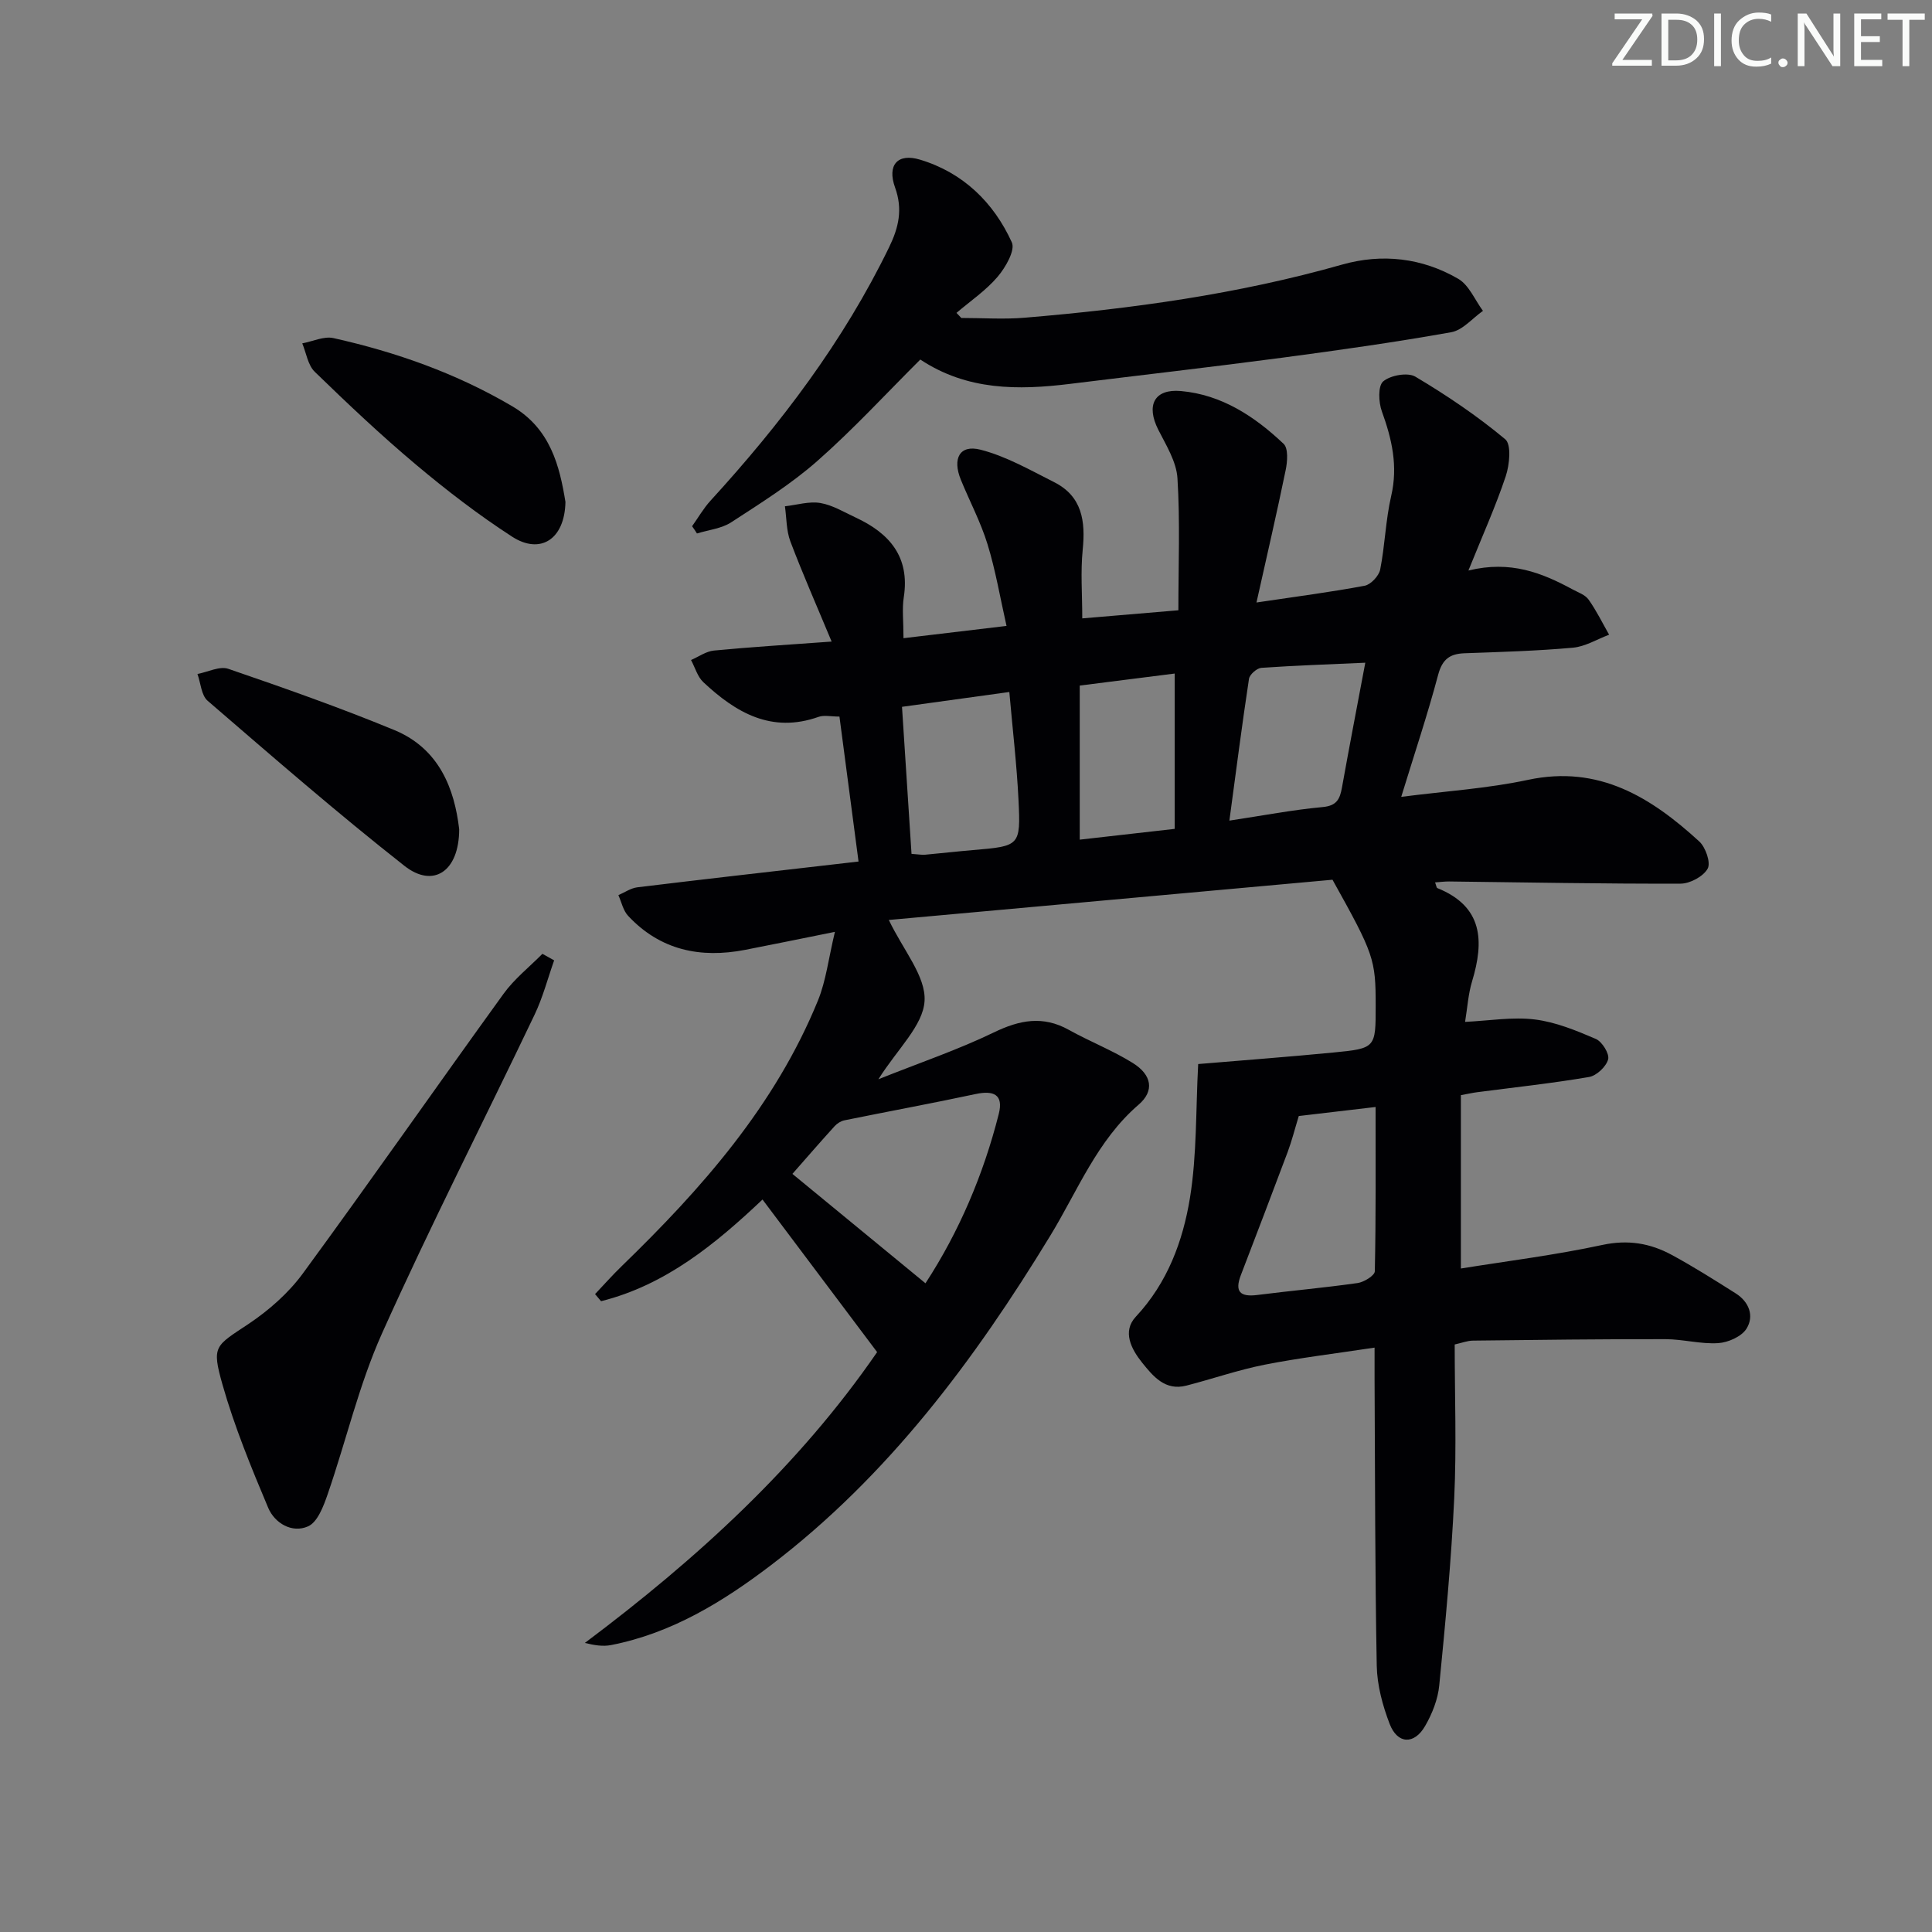 <svg enable-background="new 0 0 400 400" viewBox="0 0 400 400" xmlns="http://www.w3.org/2000/svg"><rect x="0" y="0" width="400" height="400" fill="#808080" stroke="none"/><g fill="#fafbfa"><path d="m342.2 3.2-6.3 9.2h6.1v1.2h-8.2v-.5l6.2-9.1h-5.7v-1.2h7.8v.4z"/><path d="m344 13.7v-10.9h3.1c1.6 0 3 .5 4.1 1.4 1.1 1 1.6 2.2 1.6 3.9s-.5 3-1.6 4-2.5 1.5-4.2 1.5h-3zm1.4-9.6v8.4h1.6c1.4 0 2.5-.4 3.2-1.1.8-.8 1.2-1.8 1.2-3.2s-.4-2.4-1.2-3.1-1.8-1-3.1-1z"/><path d="m356.3 2.8v10.9h-1.4v-10.9z"/><path d="m366.6 13.2c-.8.4-1.8.6-3 .6-1.6 0-2.8-.5-3.7-1.5s-1.4-2.3-1.4-3.9c0-1.7.5-3.2 1.6-4.2s2.4-1.6 4-1.6c1 0 1.9.1 2.6.4v1.5c-.8-.4-1.6-.6-2.6-.6-1.2 0-2.2.4-3 1.2s-1.1 1.9-1.1 3.3c0 1.3.4 2.3 1.1 3.1s1.6 1.1 2.8 1.1c1.1 0 2-.2 2.8-.7v1.3z"/><path d="m368.2 13c0-.3.1-.5.3-.6.2-.2.4-.3.6-.3.3 0 .5.1.7.3s.3.4.3.6-.1.5-.3.6c-.2.2-.4.3-.7.3s-.5-.1-.6-.3c-.2-.2-.3-.4-.3-.6z"/><path d="m381.1 13.7h-1.7l-5.5-8.4c-.2-.2-.3-.5-.4-.7 0 .2.1.8.1 1.5v7.6h-1.4v-10.9h1.8l5.3 8.3c.3.4.4.6.4.8 0-.3-.1-.8-.1-1.6v-7.5h1.4v10.9z"/><path d="m389.7 13.7h-5.8v-10.9h5.6v1.2h-4.2v3.5h3.9v1.2h-3.9v3.7h4.4z"/><path d="m398.4 4.1h-3.1v9.6h-1.4v-9.6h-3.1v-1.3h7.7v1.3z"/></g><path d="m248.07 220.3c8.85-.75 18.44-1.46 28.01-2.39 8.75-.85 8.74-.96 8.74-9.64 0-9.67-.34-10.7-8.94-26.13-30.23 2.74-60.95 5.52-91.86 8.33 2.99 6.26 7.7 11.66 7.4 16.77-.3 5.1-5.6 9.92-9.56 16.21 8.69-3.47 16.51-6.12 23.89-9.69 5.35-2.59 10.17-3.53 15.54-.54 4.34 2.42 9.04 4.24 13.24 6.86 3.96 2.46 4.52 5.78 1.22 8.62-8.63 7.43-12.63 17.85-18.32 27.17-15.7 25.76-33.56 49.7-57.79 68.17-9.95 7.58-20.59 14.12-33.16 16.56-1.65.32-3.43.04-5.39-.45 23.19-17.38 44.27-36.62 60.51-60.21-7.92-10.55-15.7-20.9-23.73-31.59-9.68 9.15-20.03 17.7-33.43 21.05-.41-.49-.82-.98-1.24-1.47 1.84-1.93 3.6-3.94 5.52-5.79 16.59-16.08 31.76-33.26 40.63-55 1.67-4.1 2.18-8.67 3.51-14.21-7.33 1.47-12.96 2.64-18.6 3.73-9.26 1.79-17.57.07-24.21-7.04-1.03-1.1-1.37-2.84-2.02-4.29 1.3-.56 2.56-1.45 3.91-1.62 13.53-1.65 27.07-3.18 40.61-4.74 1.6-.18 3.19-.37 5.2-.6-1.36-10.33-2.65-20.13-3.95-30.01-1.76 0-3.18-.35-4.33.06-9.74 3.45-17.12-.88-23.84-7.17-1.22-1.14-1.72-3.04-2.56-4.6 1.58-.68 3.11-1.8 4.74-1.96 7.57-.73 15.17-1.19 24.37-1.86-3.1-7.45-6-14.02-8.54-20.73-.85-2.25-.78-4.84-1.13-7.28 2.45-.27 4.99-1.07 7.33-.68 2.54.43 4.93 1.9 7.34 3.02 6.99 3.26 11.23 8.13 9.94 16.48-.38 2.43-.06 4.96-.06 8.49 6.94-.83 13.56-1.61 21.33-2.54-1.33-5.88-2.27-11.52-3.94-16.93-1.41-4.58-3.7-8.88-5.52-13.34-1.79-4.39-.24-7.31 4.05-6.22 5.31 1.35 10.28 4.21 15.24 6.71 5.84 2.93 6.54 8.09 5.94 14.03-.46 4.54-.09 9.17-.09 14.19 6.54-.55 13.09-1.1 19.9-1.68 0-9.37.37-18.38-.19-27.33-.21-3.43-2.34-6.83-3.97-10.05-2.56-5.05-.85-8.5 4.68-8.01 8.46.75 15.29 5.27 21.27 10.93.99.94.79 3.66.43 5.41-1.82 8.86-3.87 17.67-6.05 27.44 8.4-1.25 15.44-2.16 22.4-3.47 1.27-.24 2.94-2.03 3.21-3.34 1-5.03 1.12-10.25 2.28-15.24 1.44-6.19.15-11.78-1.93-17.52-.69-1.89-.83-5.27.28-6.21 1.5-1.27 5.07-1.91 6.65-.98 6.49 3.86 12.82 8.13 18.61 12.96 1.31 1.09.9 5.28.11 7.65-2.08 6.24-4.8 12.26-7.73 19.53 8.71-2.14 15.23.48 21.55 3.9 1.16.63 2.62 1.12 3.33 2.12 1.62 2.28 2.86 4.83 4.25 7.27-2.5.94-4.94 2.46-7.51 2.69-7.45.67-14.94.88-22.42 1.15-3.07.11-4.61 1.25-5.47 4.47-2.2 8.28-4.93 16.41-7.64 25.26 9.25-1.19 17.88-1.73 26.25-3.52 14.67-3.13 25.47 3.62 35.45 12.75 1.32 1.21 2.42 4.39 1.75 5.62-.89 1.62-3.64 3.11-5.6 3.12-15.98.05-31.96-.26-47.94-.45-.92-.01-1.85.12-2.9.19.24.64.28 1.1.47 1.18 9.46 3.82 9.71 10.96 7.19 19.3-.8 2.64-.97 5.47-1.45 8.4 5.01-.24 9.81-1.07 14.43-.5 4.33.53 8.58 2.29 12.64 4.03 1.3.56 2.85 3.07 2.55 4.22-.4 1.51-2.39 3.39-3.95 3.66-7.68 1.31-15.44 2.14-23.17 3.15-.8.1-1.59.28-3.37.61v35.89c9.5-1.53 19.49-2.77 29.3-4.88 5.31-1.14 9.91-.35 14.37 2.07 4.52 2.45 8.88 5.21 13.23 7.96 2.77 1.75 3.87 4.68 2.24 7.3-1.02 1.64-3.8 2.87-5.87 3-3.6.23-7.26-.81-10.9-.82-13.29-.02-26.57.14-39.86.3-1.14.01-2.27.46-3.79.8 0 10.61.4 21.25-.1 31.85-.61 12.93-1.83 25.85-3.1 38.74-.28 2.88-1.46 5.86-2.92 8.39-2.26 3.93-5.74 3.78-7.35-.43-1.46-3.81-2.59-7.99-2.67-12.04-.37-19.78-.34-39.57-.45-59.36-.01-1.94 0-3.88 0-6.5-8.13 1.23-15.51 2.11-22.78 3.54-5.47 1.08-10.78 2.94-16.2 4.33-4.37 1.12-6.85-1.91-9.13-4.74-2.26-2.81-4.18-6.47-1.32-9.53 6.56-7.02 9.74-15.63 11.21-24.61 1.45-8.97 1.19-18.16 1.7-27.7zm-56.46 45.39c6.93-10.63 11.99-22.46 15.18-35.08 1.01-4.02-1.09-4.89-4.8-4.1-9.03 1.93-18.11 3.6-27.16 5.44-.74.15-1.52.65-2.03 1.21-3.01 3.31-5.94 6.7-8.74 9.88 9.09 7.49 18.05 14.84 27.55 22.65zm77.29-34.63c-.85 2.77-1.44 5.14-2.29 7.42-3.19 8.52-6.44 17.01-9.7 25.51-1.34 3.48-.12 4.57 3.42 4.12 6.91-.88 13.85-1.49 20.75-2.47 1.33-.19 3.54-1.56 3.56-2.43.24-11.26.16-22.53.16-34.02-5.84.68-11.04 1.3-15.9 1.87zm-80.18-54.28c1.51.11 2.16.24 2.8.18 3.31-.3 6.61-.68 9.92-.96 9.72-.83 9.89-.83 9.43-10.38-.36-7.36-1.23-14.7-1.9-22.35-7.82 1.08-14.67 2.02-22.22 3.07.68 10.44 1.32 20.43 1.97 30.44zm93.95-39.57c-7.35.33-14.45.57-21.52 1.06-.93.07-2.42 1.37-2.56 2.27-1.46 9.6-2.69 19.24-4.06 29.36 6.98-1.05 13.13-2.24 19.34-2.81 2.9-.27 3.53-1.66 3.96-3.99 1.52-8.47 3.15-16.92 4.84-25.89zm-39.46 34.4c0-10.94 0-21.33 0-32.16-6.54.83-13.19 1.67-19.66 2.49v31.9c6.58-.75 12.63-1.43 19.66-2.23z" fill="#010104"/><path d="m143.29 108.95c1.27-1.78 2.37-3.72 3.84-5.32 14.56-15.92 27.49-32.95 36.96-52.46 1.98-4.08 2.85-7.85 1.22-12.36-1.67-4.63.51-7.17 5.19-5.75 8.86 2.67 15.22 8.83 18.99 17.12.75 1.64-1.31 5.2-2.95 7.13-2.42 2.84-5.63 5.01-8.51 7.47.33.35.67.7 1 1.05 4.37 0 8.76.31 13.09-.05 22.2-1.85 44.21-4.88 65.72-10.99 8.3-2.36 16.6-1.41 24.08 2.94 2.23 1.3 3.43 4.37 5.11 6.63-2.18 1.53-4.18 3.99-6.56 4.42-11.59 2.07-23.26 3.72-34.94 5.27-14.65 1.94-29.34 3.62-44.01 5.43-10.73 1.32-21.27 1.39-30.98-5.04-7.12 7.09-13.87 14.44-21.32 21-5.45 4.8-11.72 8.72-17.85 12.71-2.01 1.3-4.69 1.56-7.07 2.3-.32-.52-.66-1.01-1.01-1.5z" fill="#010104"/><path d="m114.73 198.83c-1.33 3.76-2.34 7.67-4.05 11.25-10.51 22.02-21.62 43.76-31.6 66.01-4.77 10.64-7.42 22.22-11.25 33.3-.85 2.46-2.09 5.77-4.06 6.63-3.3 1.46-6.89-.64-8.25-3.86-3.51-8.33-6.97-16.76-9.44-25.44-2.32-8.17-1.53-8 5.43-12.65 4.19-2.81 8.22-6.36 11.19-10.41 14.04-19.16 27.63-38.65 41.55-57.9 2.23-3.09 5.34-5.54 8.05-8.28.82.45 1.63.9 2.43 1.35z" fill="#010104"/><path d="m95.07 171.69c-.01 8.76-5.37 12.27-11.33 7.58-13.93-10.95-27.32-22.61-40.75-34.18-1.32-1.14-1.43-3.67-2.11-5.55 2.14-.4 4.59-1.68 6.38-1.07 11.55 3.96 23.09 8.02 34.38 12.68 9.35 3.87 12.46 12.22 13.43 20.54z" fill="#010104"/><path d="m117.07 103.92c-.15 7.76-5.21 10.97-11.06 7.18-6.95-4.5-13.57-9.59-19.91-14.92-7.25-6.09-14.14-12.61-20.94-19.21-1.42-1.38-1.75-3.89-2.58-5.88 2.16-.4 4.48-1.53 6.46-1.09 13 2.9 25.46 7.31 37.01 14.11 7.96 4.68 9.82 12.46 11.02 19.81z" fill="#010104"/></svg>